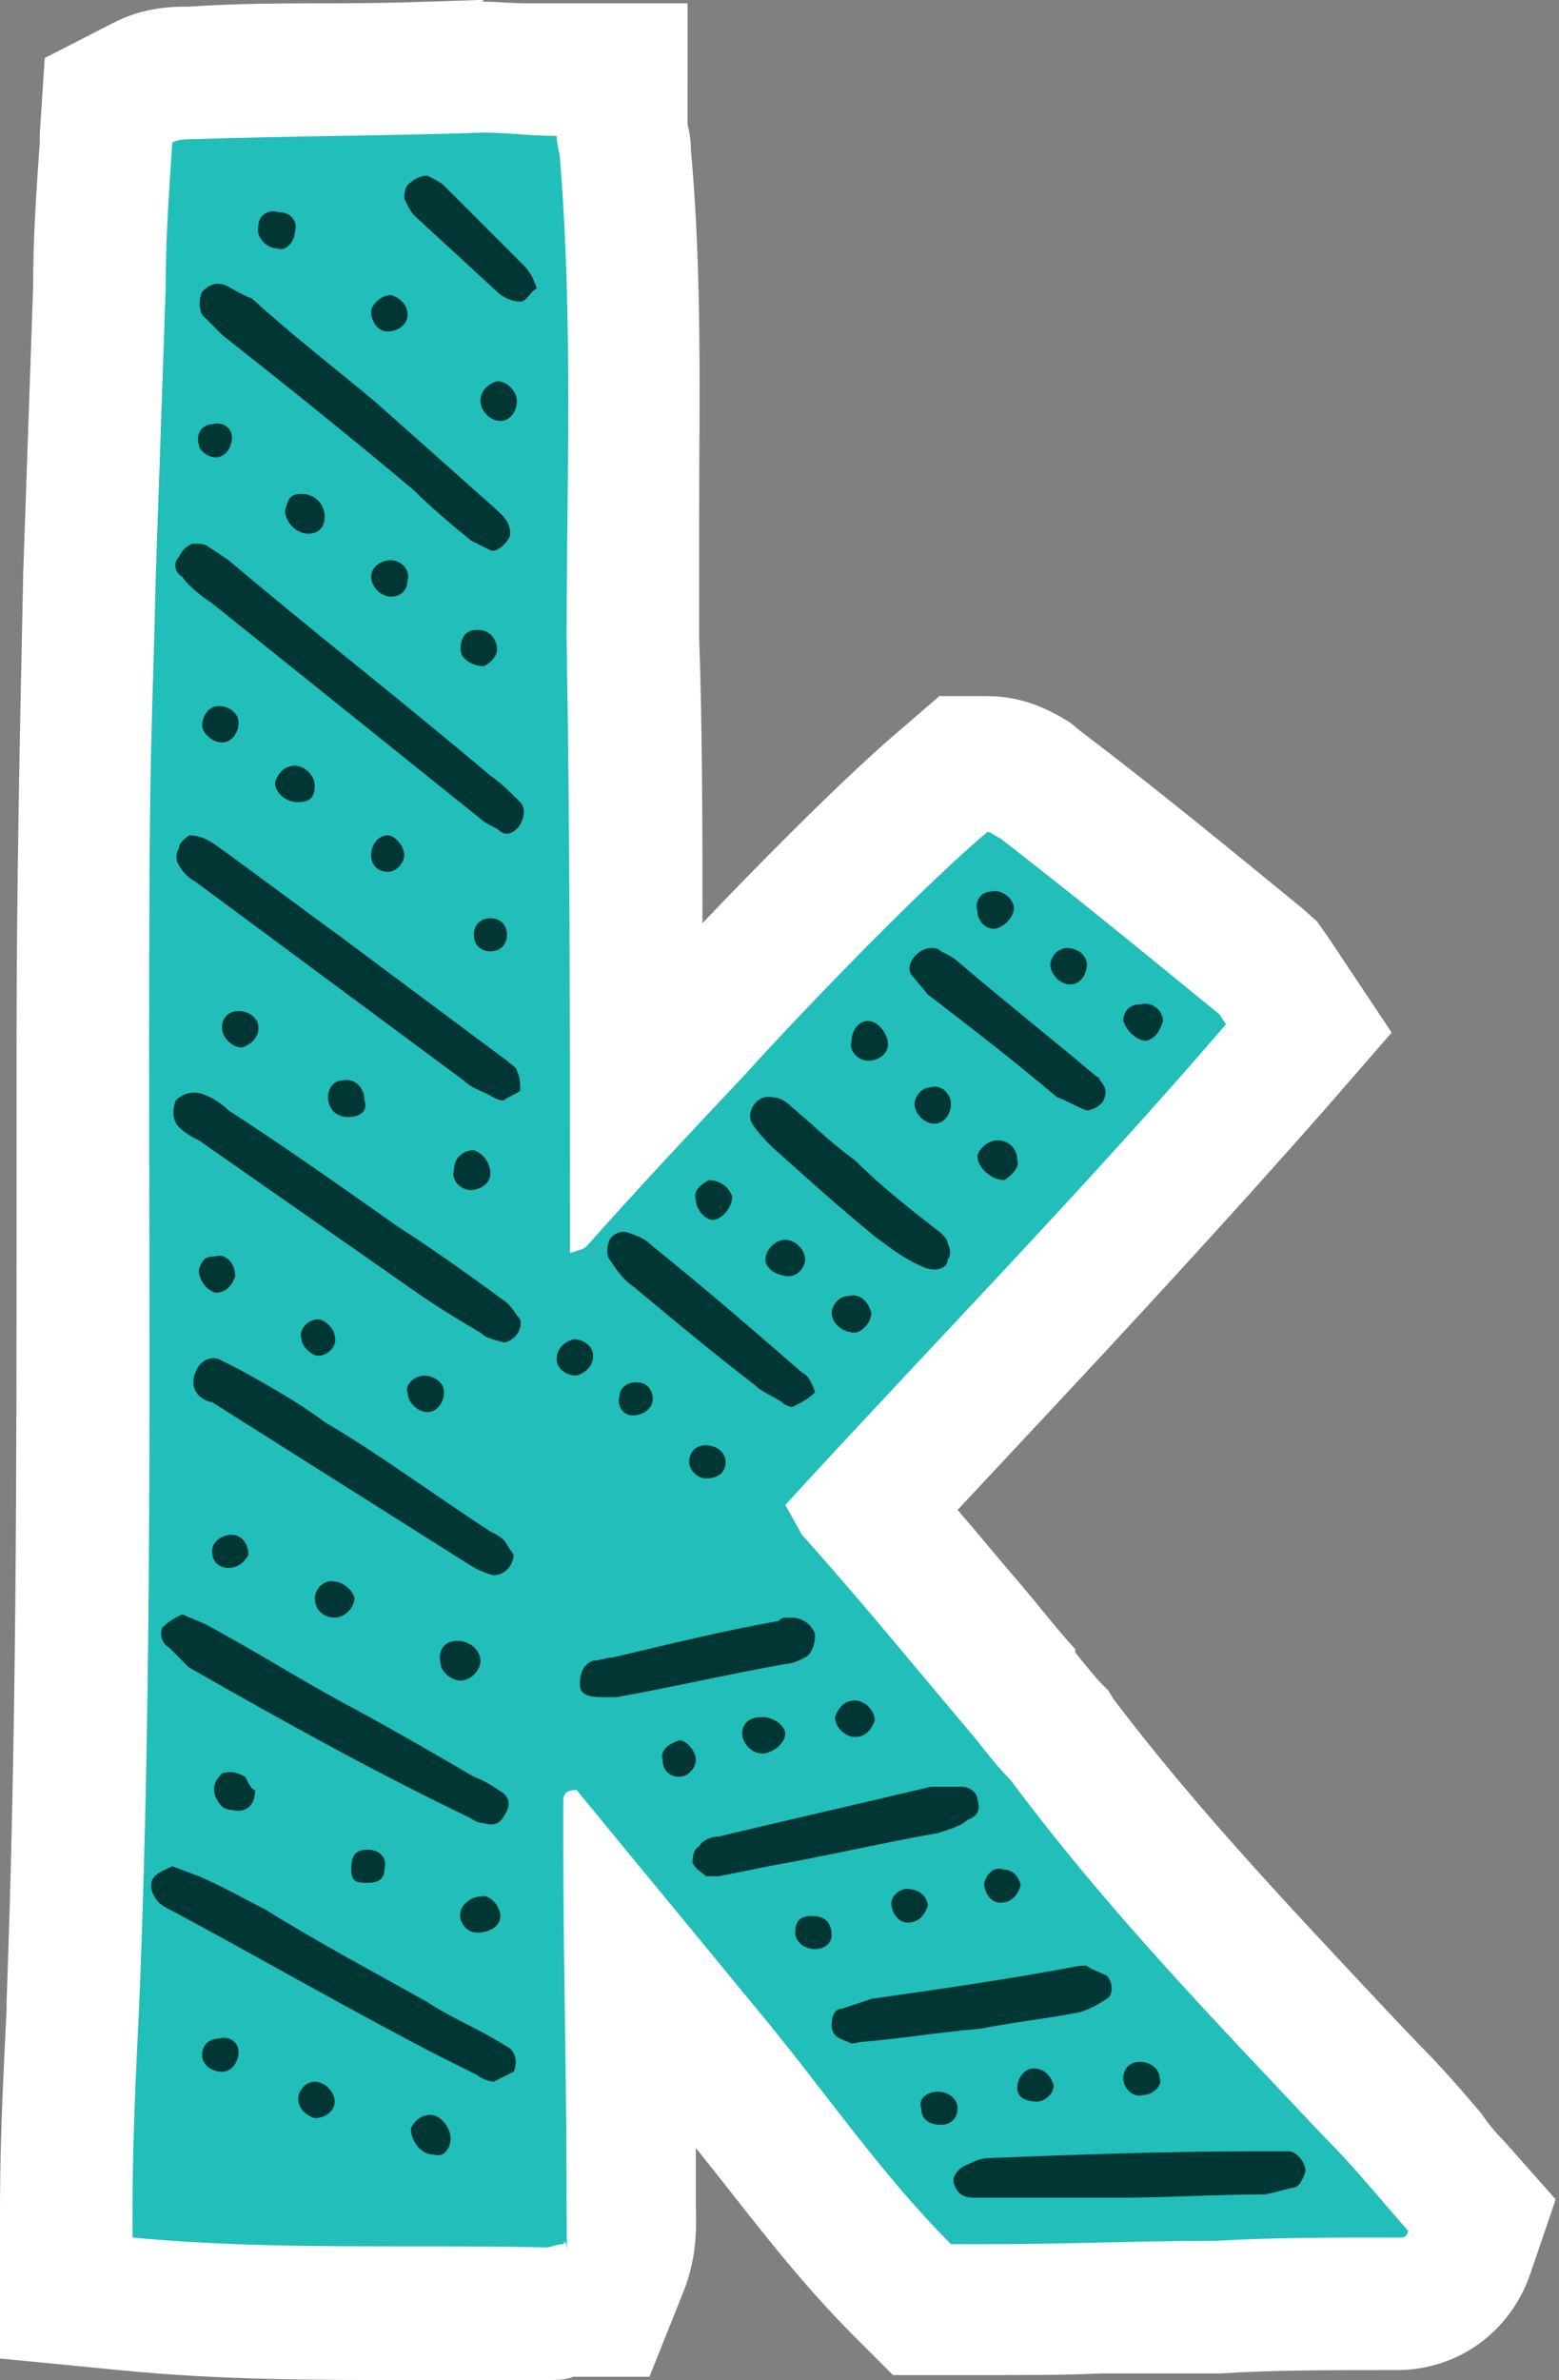 <?xml version="1.0" encoding="UTF-8"?>
<svg xmlns="http://www.w3.org/2000/svg" version="1.1" viewBox="0 0 94.1 143.6">
  <rect x="0" y="0" width="94.1" height="143.6" fill="#808080" stroke="none"/>
  <defs>
    <style>
      .cls-1 {
        fill: #22beb9;
      }

      .cls-1, .cls-2, .cls-3 {
        stroke-width: 0px;
      }

      .cls-2 {
        fill: #003735;
      }

      .cls-3 {
        fill: #fff;
      }
    </style>
  </defs>
  <g id="Layer_1" data-name="Layer 1">
    <g>
      <path class="cls-1" d="M32.9,139.6c-2.7,0-5.5,0-8,0h-.4c-5.5,0-11.1,0-16.9-.6l-3.6-.3v-5.4c0-3.9.2-7.7.4-11.8v-.6c.7-16.1.7-32.4.6-48.3,0-3.2,0-6.5,0-9.7,0-9.2.2-18.8.4-28l.6-17.5c0-2.9.2-5.6.4-8.5l.2-2.8,2-1c1.2-.6,2.3-.6,2.9-.6,2.9,0,5.9-.1,8.8-.2,2.9,0,5.9,0,8.7-.2h.1c.8,0,1.6,0,2.3.1.7,0,1.4,0,2.1,0h4v3.9h0c0,.3.2.8.2,1.3.6,7.5.5,14.9.5,22.1,0,2.4,0,4.8,0,7.2.2,9.2.2,18.4.2,27.4,1.2-1.3,2.5-2.6,3.7-3.9,3.8-4.2,11.1-11.7,15-14.9l1.1-.9h1.4c1.3,0,2.1.5,2.5.8h0c0,0,.3.2.3.2l.3.2c4.5,3.4,8.9,7.1,13.3,10.7l.5.4,2.4,3.6-2,2.3c-5.8,6.7-11.9,13.2-17.7,19.5-2.2,2.4-4.5,4.8-6.8,7.3,2.1,2.4,4.2,4.9,6.2,7.3,1.1,1.3,2.1,2.5,3.2,3.8l.5.6c.6.7,1,1.3,1.5,1.8l.2.2.2.2c5.1,6.8,10.8,12.8,16.8,19.2l1.9,2c1.3,1.3,2.5,2.7,3.6,4,.5.6,1,1.1,1.5,1.7l1.5,1.7-.7,2.2c-.6,1.9-2.3,3.2-4.3,3.2s-.4,0-.6,0c-3.4,0-7,0-10.2.2h-.1s-.1,0-.1,0c-2.3,0-4.6,0-6.8.1-2.2,0-4.4,0-6.6,0h-4.3l-1.2-1.2c-3-3-5.5-6.3-8-9.5-1.2-1.5-2.4-3.1-3.6-4.6l-4.9-5.9c0,1.2,0,2.5,0,3.7,0,3.6.1,7.2.1,10.9s0,.2,0,.3c0,.8.1,2.1-.5,3.7l-1,2.5h-2.4c-.3,0-.8.2-1.3.2h0Z"/>
      <path class="cls-3" d="M29.2,8c1.4,0,2.8.2,4.4.2,0,.6.2,1,.2,1.4.8,9.8.4,19.4.4,29,.2,11.6.2,23,.2,34.4v2.6c.6-.2.8-.2,1-.4,3.2-3.6,6.4-7,9.6-10.4,3.8-4.2,11-11.6,14.6-14.6.2,0,.4.2.8.4,4.4,3.4,8.8,7,13.2,10.6l.4.6c-8.6,10-17.8,19.4-26.6,29l1,1.8c3.6,4,7,8.2,10.4,12.2.8,1,1.4,1.8,2.2,2.6,5.8,7.8,12.4,14.6,19,21.6,1.8,1.8,3.4,3.8,5,5.6-.1.4-.3.4-.5.4s-.3,0-.5,0c-3.6,0-7.2,0-10.6.2-4.6,0-9,.2-13.4.2h-2.6c-4.2-4.2-7.6-9.2-11.4-13.8l-11.2-13.6c-.8,0-.8.4-.8.8v2.4c0,7.2.2,14.4.2,21.6s.2,1.6-.2,2.6c-.4,0-.8.2-1,.2-8.2-.2-16.6.2-25-.6v-1.8c0-4,.2-8,.4-12.2.8-19.4.6-38.8.6-58.2s.2-18.6.4-28l.6-17.4c0-3,.2-5.8.4-8.8.4-.2.8-.2,1.2-.2,5.8-.2,11.8-.2,17.6-.4M29.2,0h-.3c-2.8.1-5.8.2-8.7.2-2.9,0-5.9,0-8.8.2-.9,0-2.7,0-4.6,1L2.7,3.5l-.3,4.6v.5c-.2,2.9-.4,5.6-.4,8.7l-.6,17.3h0c0,0,0,.1,0,.1-.2,9.3-.4,18.9-.4,28.2s0,6.5,0,9.7c0,15.8,0,32.1-.6,48.1v.5c-.2,4.1-.4,8-.4,12v9.1l7.2.7c6,.6,11.8.6,17.5.6s5.4,0,8.1,0h0s0,0,0,0c.7,0,1.4,0,1.8-.2h4.6l2-5c1-2.4.8-4.5.8-5.5v-.2c0-1,0-2.1,0-3.1.4.5.8,1,1.2,1.5,2.6,3.3,5.2,6.7,8.4,9.9l2.3,2.3h5.9c2.3,0,4.5,0,6.7-.1,2.2,0,4.4,0,6.7,0h.5c3.1-.2,6.4-.2,9.8-.2.2,0,.5,0,.8,0,3.7,0,6.9-2.3,8.1-5.9l1.5-4.4-3.1-3.5c-.5-.5-1-1.1-1.4-1.7-1.1-1.3-2.4-2.8-3.8-4.2l-1.9-2c-5.9-6.3-11.5-12.2-16.5-18.8l-.3-.5-.4-.4c-.3-.3-.7-.8-1.2-1.4l-.4-.5h0c0,0,0-.2,0-.2-1.1-1.2-2.1-2.5-3.2-3.8-1.3-1.5-2.6-3.1-3.9-4.6,1.5-1.6,2.9-3.1,4.3-4.6,5.9-6.3,12-12.9,17.9-19.6l4-4.6-3.4-5.1-.4-.6-.7-1-.9-.8c-4.4-3.6-8.9-7.3-13.4-10.7l-.6-.5-.5-.3c-.7-.4-2.3-1.3-4.5-1.3h-2.9l-2.2,1.9c-3.1,2.6-8.2,7.7-12.1,11.8,0-5.7,0-11.5-.2-17.3,0-2.3,0-4.7,0-7,0-7.2.2-14.7-.5-22.4,0-.6-.1-1.1-.2-1.5V.2h-8c-.6,0-1.1,0-1.8,0-.8,0-1.7-.1-2.6-.1h0Z"/>
    </g>
  </g>
  <g id="Layer_2" data-name="Layer 2">
    <path class="cls-2" d="M31.4,18.2c.4,0,.6-.6,1-.8-.2-.6-.4-1-.8-1.4l-4.8-4.8c-.2-.2-.6-.4-1-.6-.4,0-.8.2-1,.4-.4.2-.4.8-.4,1,.2.4.4.8.6,1l5,4.6c.4.4,1,.6,1.4.6Z"/>
    <path class="cls-2" d="M15.6,13.6c-.2.6.4,1.4,1.2,1.4.4.2,1-.4,1-1,.2-.6-.2-1.2-1-1.2-.6-.2-1.2.2-1.2.8Z"/>
    <path class="cls-2" d="M12.2,17.6c-.2.4-.2,1,0,1.4l1.2,1.2c3.8,3,7.8,6.2,11.6,9.4,1,1,2.2,2,3.4,3l1.2.6c.4.2,1.2-.6,1.2-1,0-.8-.6-1.2-1-1.6l-7.2-6.4c-2.4-2-5-4-7.4-6.2-.6-.2-1.2-.6-1.6-.8-.6-.2-1,0-1.4.4Z"/>
    <path class="cls-2" d="M22.4,18.8c0,.6.4,1.2,1,1.2s1.2-.4,1.2-1-.4-1-1-1.2c-.6,0-1.2.6-1.2,1Z"/>
    <path class="cls-2" d="M29,24.2c0,.6.6,1.2,1.2,1.2s1-.6,1-1.2-.6-1.2-1.2-1.2c-.6.2-1,.6-1,1.2Z"/>
    <path class="cls-2" d="M12.8,25.6c-.6,0-1,.6-.8,1.2,0,.4.6.8,1,.8.6,0,1-.6,1-1.2s-.6-1-1.2-.8Z"/>
    <path class="cls-2" d="M19.6,31.2c0-.8-.6-1.4-1.4-1.4s-.8.4-1,1c0,.6.6,1.4,1.4,1.4s1-.6,1-1Z"/>
    <path class="cls-2" d="M31.2,50c.4-.4.6-1.2.2-1.6-.6-.6-1.2-1.2-1.8-1.6-5.2-4.4-10.6-8.6-15.8-13l-1.2-.8c-.2-.2-.6-.2-1-.2-.4.2-.6.4-.8.8-.4.4-.2,1,.2,1.2.4.6,1.2,1.2,1.8,1.6l16.2,13c.2.2.6.4,1,.6.4.4.8.4,1.2,0Z"/>
    <path class="cls-2" d="M24.6,35c.2-.6-.4-1.2-1-1.2s-1.2.4-1.2,1,.6,1.2,1.2,1.2,1-.4,1-1Z"/>
    <path class="cls-2" d="M30,39.2c0-.6-.4-1.2-1.2-1.2s-1,.6-1,1.2.8,1,1.4,1c.4-.2.8-.6.8-1Z"/>
    <path class="cls-2" d="M12.2,43.8c0,.4.6,1,1.2,1s1-.6,1-1.2-.6-1-1.2-1-1,.6-1,1.2Z"/>
    <path class="cls-2" d="M16.6,47.2c0,.6.6,1.2,1.4,1.2s1-.4,1-1-.6-1.2-1.2-1.2-1,.4-1.2,1Z"/>
    <path class="cls-2" d="M13.6,51.4c-.6-.4-1.2-1-2.2-1-.2.2-.6.4-.6.8-.2.2-.2.8,0,1,.2.4.6.8,1,1l16.2,12c.4.4,1,.6,1.4.8.4.2.6.4,1,.4.2-.2.8-.4,1-.6,0-.4,0-.8-.2-1.2,0-.2-.4-.4-.6-.6l-10.2-7.6c-2.2-1.6-4.6-3.4-6.8-5Z"/>
    <path class="cls-2" d="M22.4,51.6c0,.6.4,1,1,1s1-.6,1-1c0-.6-.6-1.2-1-1.2-.6,0-1,.6-1,1.2Z"/>
    <path class="cls-2" d="M59.8,53.8c-.6,0-1,.6-.8,1.2,0,.6.6,1.2,1.2,1,.6-.2,1-.8,1-1.2,0-.6-.8-1.2-1.4-1Z"/>
    <path class="cls-2" d="M28.6,56.4c0,.6.4,1,1,1s1-.4,1-1-.4-1-1-1-1,.4-1,1Z"/>
    <path class="cls-2" d="M56.2,57.2c-.8,0-1.6,1-1.2,1.6l1,1.2c2.6,2,5.2,4,7.8,6.2.6.2,1.2.6,1.8.8.2,0,.8-.2,1-.6.2-.4.2-.8-.2-1.2,0-.2-.2-.2-.4-.4-2.6-2.2-5.4-4.4-8.2-6.8-.2-.2-.6-.4-1-.6-.2-.2-.4-.2-.6-.2Z"/>
    <path class="cls-2" d="M64.4,57.2c-.6,0-1,.6-1,1,0,.6.6,1.2,1.2,1.2s1-.6,1-1.2-.6-1-1.2-1Z"/>
    <path class="cls-2" d="M68.8,60.6c-.6,0-1,.4-1,1,.2.6.8,1.2,1.4,1.2.6-.2.8-.6,1-1.2,0-.6-.6-1.2-1.4-1Z"/>
    <path class="cls-2" d="M14.6,63.2c.6-.2,1-.6,1-1.2s-.6-1-1.2-1-1,.4-1,1,.6,1.2,1.2,1.2Z"/>
    <path class="cls-2" d="M51.4,62.8c-.2.6.4,1.2,1,1.2s1.2-.4,1.2-1-.6-1.4-1.2-1.4-1,.6-1,1.2Z"/>
    <path class="cls-2" d="M22,66.4c0-.8-.6-1.4-1.4-1.2-.4,0-.8.4-.8,1s.4,1.2,1.2,1.2,1.2-.4,1-1Z"/>
    <path class="cls-2" d="M57.4,66.6c0-.6-.6-1.2-1.2-1-.6,0-1,.6-1,1,0,.6.6,1.2,1.2,1.2s1-.6,1-1.2Z"/>
    <path class="cls-2" d="M30.4,81c.4,0,1.2-.6,1-1.4-.2-.2-.4-.6-.8-1-2.2-1.6-4.4-3.2-6.6-4.6-3.4-2.4-6.8-4.8-10.2-7-.4-.4-1-.8-1.6-1-.6-.2-1.2,0-1.6.4-.2.6-.2,1.2.2,1.6.4.4.8.6,1.2.8l12.6,8.8c1.4,1,3,2,4.4,2.8.4.4.8.4,1.4.6Z"/>
    <path class="cls-2" d="M46.6,66.2c-1-.2-1.6,1-1.2,1.6.4.6.8,1,1.2,1.4,2,1.8,4,3.6,6.2,5.4.8.6,1.6,1.2,2.4,1.6.4.2.8.4,1.2.4s.8-.2.8-.6c.2-.2.2-.6,0-1,0-.2-.2-.4-.4-.6-1.8-1.4-3.6-2.8-5.2-4.4-1.4-1-2.6-2.2-3.8-3.2-.4-.4-.8-.6-1.2-.6Z"/>
    <path class="cls-2" d="M60.6,71.2c.4-.2,1-.8.8-1.2,0-.8-.6-1.2-1.2-1.2s-1.2.6-1.2,1c0,.6.8,1.4,1.6,1.4Z"/>
    <path class="cls-2" d="M29.6,70.8c0-.6-.4-1.2-1-1.4-.6,0-1.2.4-1.2,1.2-.2.6.4,1.2,1,1.2s1.2-.4,1.2-1Z"/>
    <path class="cls-2" d="M42.8,71.2c-.4.2-1,.6-.8,1.2,0,.6.6,1.2,1,1.2.6,0,1.2-.8,1.2-1.4-.2-.6-.8-1-1.4-1Z"/>
    <path class="cls-2" d="M36.8,74.8c-.2.4-.2,1,0,1.2.4.6.8,1.2,1.4,1.6,2.4,2,4.8,4,7.4,6,.4.4,1,.6,1.6,1,.2.2.6.4.8.2.4-.2.8-.4,1.2-.8-.2-.6-.4-1-.8-1.2-3-2.6-6-5.2-9-7.6-.4-.4-.8-.6-1.4-.8-.4-.2-1,0-1.2.4Z"/>
    <path class="cls-2" d="M48.6,76c0-.6-.6-1.2-1.2-1.2s-1.2.6-1.2,1.2.8,1,1.4,1,1-.6,1-1Z"/>
    <path class="cls-2" d="M12,76.6c0,.6.4,1.2,1,1.4.6,0,1-.4,1.2-1,0-.8-.6-1.4-1.2-1.2-.6,0-.8.2-1,.8Z"/>
    <path class="cls-2" d="M51.6,80.4c.4,0,1-.6,1-1.2-.2-.6-.6-1.2-1.4-1-.6,0-1,.6-1,1,0,.6.6,1.2,1.4,1.2Z"/>
    <path class="cls-2" d="M18.2,80.8c0,.4.6,1,1,1,.6,0,1.2-.6,1-1.2,0-.4-.6-1-1-1-.6,0-1.2.6-1,1.2Z"/>
    <path class="cls-2" d="M33.6,82c0,.6.6,1,1.2,1,.6-.2,1-.6,1-1.2s-.6-1-1.2-1c-.6.2-1,.6-1,1.2Z"/>
    <path class="cls-2" d="M13.2,82c-.6-.2-1.2.2-1.4.8-.2.4-.2,1,.2,1.4.2.2.6.4.8.4l15.2,9.6c.6.4,1,.6,1.6.8.6.2,1.4-.4,1.4-1.2l-.4-.6c-.2-.4-.6-.6-1-.8-3.4-2.2-6.6-4.6-10-6.6-1.6-1.2-3.4-2.2-5.2-3.2l-1.2-.6Z"/>
    <path class="cls-2" d="M25.6,83c-.6,0-1.2.6-1,1,0,.6.6,1.2,1.2,1.2s1-.6,1-1.2-.6-1-1.2-1Z"/>
    <path class="cls-2" d="M39.4,84.4c0-.6-.4-1-1-1s-1,.4-1,.8c-.2.6.2,1.2.8,1.2s1.2-.4,1.2-1Z"/>
    <path class="cls-2" d="M43.8,88.2c0-.6-.6-1-1.2-1s-1,.4-1,1,.6,1,1,1c.8,0,1.2-.4,1.2-1Z"/>
    <path class="cls-2" d="M15,93.8c0-.6-.4-1.2-1-1.2s-1.2.4-1.2,1,.4,1,1,1,1-.4,1.2-.8Z"/>
    <path class="cls-2" d="M20.2,97.6c.6,0,1.2-.6,1.2-1.2-.2-.6-.8-1-1.4-1s-1,.6-1,1c0,.8.6,1.2,1.2,1.2Z"/>
    <path class="cls-2" d="M9.8,98.2c-.2.4,0,1,.4,1.2l1.2,1.2c5.6,3.2,11,6.2,16.8,9,.4.2.6.4,1,.4.6.2,1,0,1.2-.4.4-.6.4-1,0-1.4-.6-.4-1.2-.8-1.8-1-2.4-1.4-4.8-2.8-7.4-4.2-3-1.6-5.8-3.4-8.8-5l-1.4-.6c-.4.2-.8.4-1.2.8Z"/>
    <path class="cls-2" d="M36.4,102.4h.8c3.4-.6,6.8-1.4,10.2-2,.4,0,.8-.2,1.2-.4.4-.2.6-.8.6-1.4-.2-.6-.8-1-1.4-1s-.6,0-.8.2c-3.4.6-6.6,1.4-10,2.2-.4,0-.8.2-1.2.2-.6.2-.8.8-.8,1.4s.4.8,1.4.8Z"/>
    <path class="cls-2" d="M29,100.2c0-.6-.6-1.2-1.4-1.2s-1.2.6-1,1.4c0,.4.6,1,1.2,1s1.2-.6,1.2-1.2Z"/>
    <path class="cls-2" d="M50.4,103.6c0,.6.6,1.2,1.2,1.2s1-.4,1.2-1c0-.6-.6-1.2-1.2-1.2s-1,.4-1.2,1Z"/>
    <path class="cls-2" d="M47.4,104.6c0-.4-.6-1-1.4-1s-1.2.4-1.2,1,.6,1.2,1.2,1.2,1.4-.6,1.4-1.2Z"/>
    <path class="cls-2" d="M41,107.2c.6,0,1-.6,1-1,0-.6-.6-1.2-1-1.2-.6.2-1.2.6-1,1.2,0,.6.4,1,1,1Z"/>
    <path class="cls-2" d="M15.4,108c-.2,0-.4-.4-.6-.8-.4-.2-.8-.4-1.4-.2-.4.4-.6.8-.4,1.4.2.4.4.8,1,.8.8.2,1.4-.2,1.4-1.2Z"/>
    <path class="cls-2" d="M43.4,113.2l3-.6c3.4-.6,6.8-1.4,10.2-2,.6-.2,1.4-.4,1.8-.8.6-.2.8-.6.6-1.2,0-.4-.4-.8-1-.8h-1.8c-4.2,1-8.6,2-12.8,3-.4,0-1,.2-1.2.6-.4.2-.4.8-.4,1,.2.4.6.6.8.8h.8Z"/>
    <path class="cls-2" d="M23.2,112.8c.2-.6-.2-1.2-1-1.2s-1,.4-1,1.2.4.8,1,.8,1-.2,1-.8Z"/>
    <path class="cls-2" d="M31,125c.2-.4.2-1-.2-1.4l-1-.6c-1.4-.8-2.8-1.4-4-2.2-3.2-1.8-6.6-3.6-9.8-5.6-1.2-.6-2.6-1.4-4-2l-1.6-.6c-.4.2-1,.4-1.2.8-.2.4,0,1,.4,1.4.2.2.6.4,1,.6,5.2,2.8,10.4,5.8,15.8,8.6l2.4,1.2c.2.2.8.4,1,.4l1.2-.6Z"/>
    <path class="cls-2" d="M59.4,113.6c0,.6.4,1.2,1,1.2s1-.4,1.2-1c0-.4-.4-1-1-1-.6-.2-1,.2-1.2.8Z"/>
    <path class="cls-2" d="M56,115c0-.6-.6-1-1-1-.6-.2-1.2.4-1.2.8,0,.6.4,1.2,1,1.2s1-.4,1.2-1Z"/>
    <path class="cls-2" d="M30.2,115.6c0-.6-.6-1.2-1-1.2-.8,0-1.6.6-1.4,1.4.2.6.6.8,1,.8.8,0,1.4-.4,1.4-1Z"/>
    <path class="cls-2" d="M49.2,117.6c.6,0,1-.4,1-.8,0-.8-.4-1.2-1.2-1.2s-1,.4-1,1,.6,1,1.2,1Z"/>
    <path class="cls-2" d="M51.2,123.2c.2.2.6,0,.8,0,2.4-.2,4.8-.6,7.2-.8,2-.4,4-.6,6-1,.6-.2,1-.4,1.6-.8.4-.2.4-1,0-1.4-.4-.2-1-.4-1.2-.6h-.4c-4.2.8-8.4,1.4-12.6,2l-1.8.6c-.4,0-.6.4-.6,1s.4.8,1,1Z"/>
    <path class="cls-2" d="M13.4,125c.6,0,1-.6,1-1.2s-.6-1-1.2-.8c-.6,0-1,.4-1,1s.6,1,1.2,1Z"/>
    <path class="cls-2" d="M68.8,124.4c-.6,0-1,.4-1,1s.6,1.2,1.2,1c.6,0,1.2-.6,1-1,0-.6-.6-1-1.2-1Z"/>
    <path class="cls-2" d="M62.6,126.8c.4,0,1-.4,1-1-.2-.6-.6-1-1.2-1s-1,.6-1,1.2.6.8,1.2.8Z"/>
    <path class="cls-2" d="M20.2,126.8c0-.6-.6-1.2-1.2-1.2s-1,.6-1,1c0,.6.4,1,1,1.2.6,0,1.2-.4,1.2-1Z"/>
    <path class="cls-2" d="M56.8,128.2c.6,0,1-.4,1-1s-.6-1-1.2-1-1.2.4-1,1c0,.6.4,1,1.2,1Z"/>
    <path class="cls-2" d="M26.2,130c.6.2,1-.4,1-1s-.6-1.4-1.2-1.4-1,.4-1.2.8c0,.8.6,1.6,1.4,1.6Z"/>
    <path class="cls-2" d="M78.8,131c0-.6-.6-1.2-1-1.2h-2c-5.4,0-10.8.2-16,.4-.6,0-1,.2-1.4.4-.6.2-1,.8-.8,1.2.2.6.6.8,1.2.8h8.6c3,0,6-.2,9-.2l1.6-.4c.4,0,.6-.4.8-1Z"/>
  </g>
</svg>